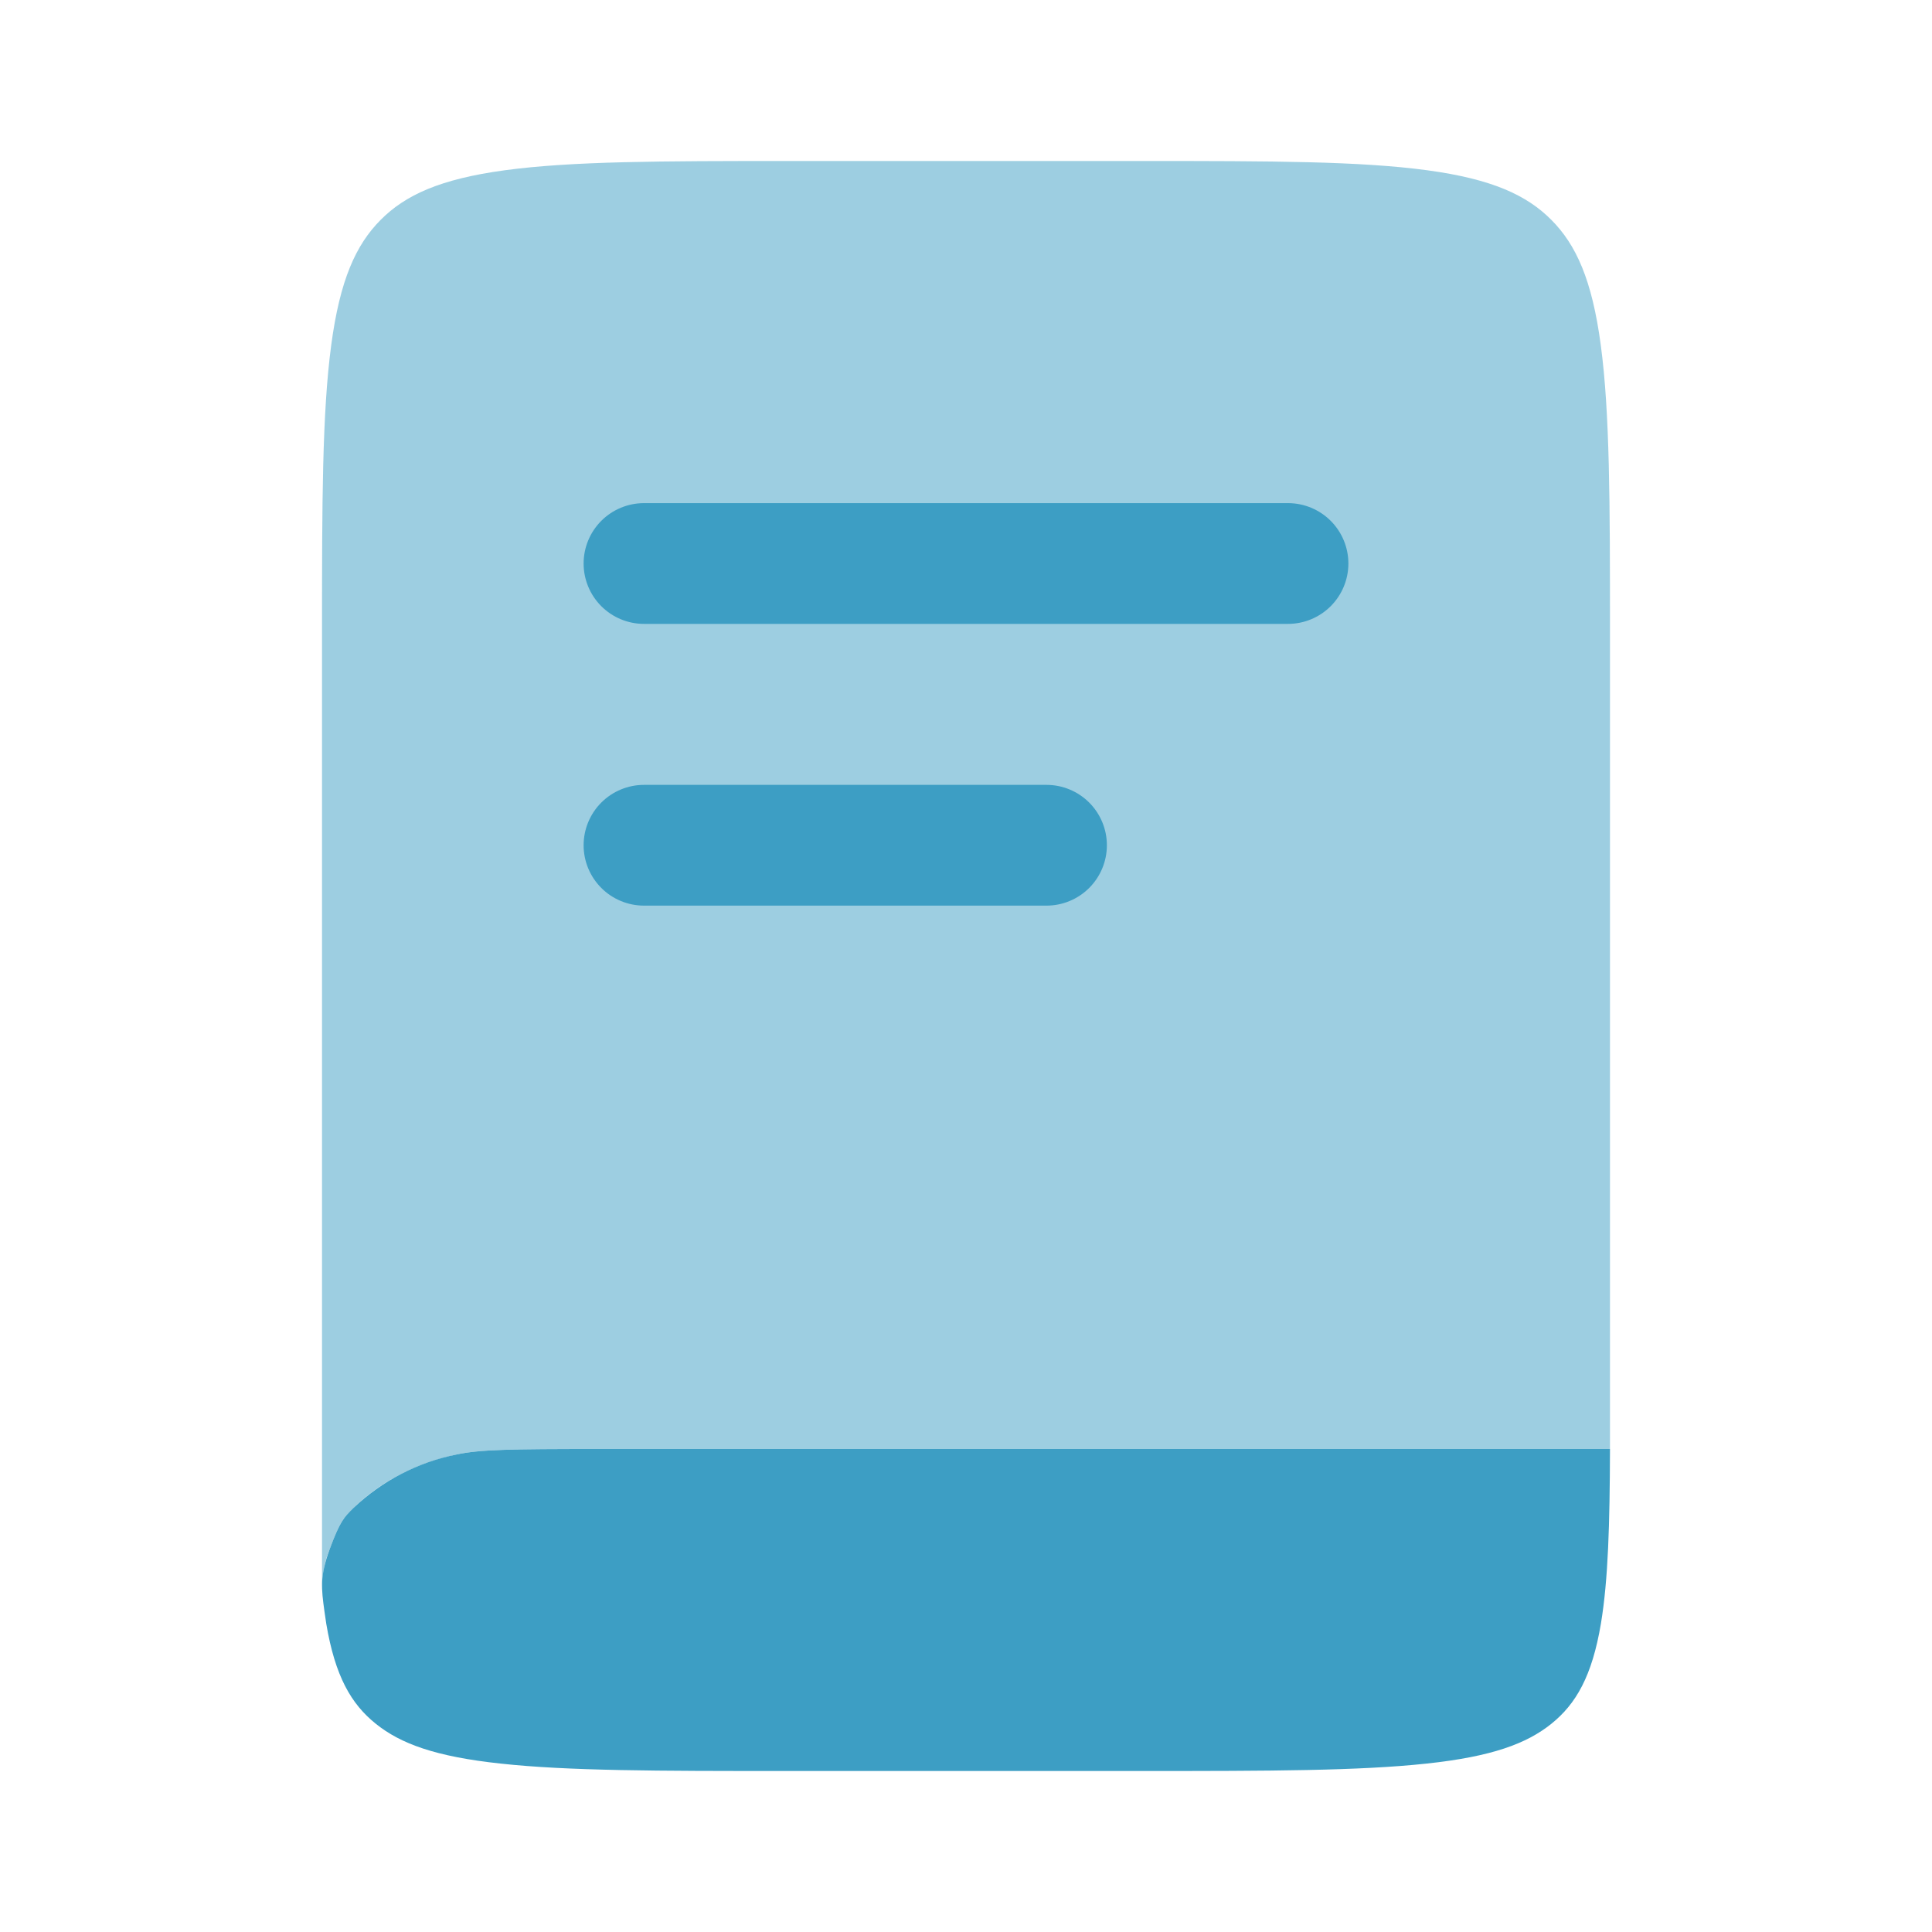 <svg width="64" height="64" viewBox="0 0 64 64" fill="none" xmlns="http://www.w3.org/2000/svg">
<path d="M19.803 48H53.333C53.325 50.48 53.275 52.328 53.032 53.787C52.739 55.528 52.205 56.448 51.389 57.104C50.571 57.76 49.424 58.189 47.256 58.421C45.024 58.661 42.067 58.667 37.827 58.667H26.013C21.773 58.667 18.813 58.664 16.584 58.421C14.416 58.189 13.269 57.76 12.451 57.104C11.632 56.448 11.101 55.528 10.808 53.789L10.749 53.387C10.643 52.611 10.589 52.221 10.925 51.307C11.264 50.389 11.408 50.248 11.701 49.96C12.652 49.055 13.84 48.438 15.128 48.181C15.901 48.016 16.915 48 19.803 48Z" fill="#3D9EC4"/>
<path opacity="0.5" d="M12.605 7.288C13.421 6.467 14.563 5.933 16.723 5.64C18.947 5.339 21.891 5.333 26.115 5.333H37.885C42.109 5.333 45.053 5.339 47.277 5.64C49.437 5.933 50.579 6.467 51.395 7.288C52.208 8.109 52.739 9.261 53.029 11.44C53.328 13.68 53.333 16.653 53.333 20.912V48H19.803C16.912 48 15.904 48.016 15.128 48.181C13.76 48.475 12.568 49.107 11.701 49.96C11.408 50.248 11.264 50.389 10.925 51.307C10.765 51.696 10.678 52.112 10.667 52.533V20.912C10.667 16.653 10.672 13.683 10.971 11.44C11.261 9.264 11.792 8.109 12.605 7.288Z" fill="#3D9EC4"/>
<path d="M19.333 18.667C19.333 18.136 19.544 17.628 19.919 17.253C20.294 16.878 20.803 16.667 21.333 16.667H42.667C43.197 16.667 43.706 16.878 44.081 17.253C44.456 17.628 44.667 18.136 44.667 18.667C44.667 19.197 44.456 19.706 44.081 20.081C43.706 20.456 43.197 20.667 42.667 20.667H21.333C20.803 20.667 20.294 20.456 19.919 20.081C19.544 19.706 19.333 19.197 19.333 18.667ZM21.333 26C20.803 26 20.294 26.211 19.919 26.586C19.544 26.961 19.333 27.47 19.333 28C19.333 28.53 19.544 29.039 19.919 29.414C20.294 29.789 20.803 30 21.333 30H34.667C35.197 30 35.706 29.789 36.081 29.414C36.456 29.039 36.667 28.53 36.667 28C36.667 27.47 36.456 26.961 36.081 26.586C35.706 26.211 35.197 26 34.667 26H21.333Z" fill="#3D9EC4"/>
</svg>
